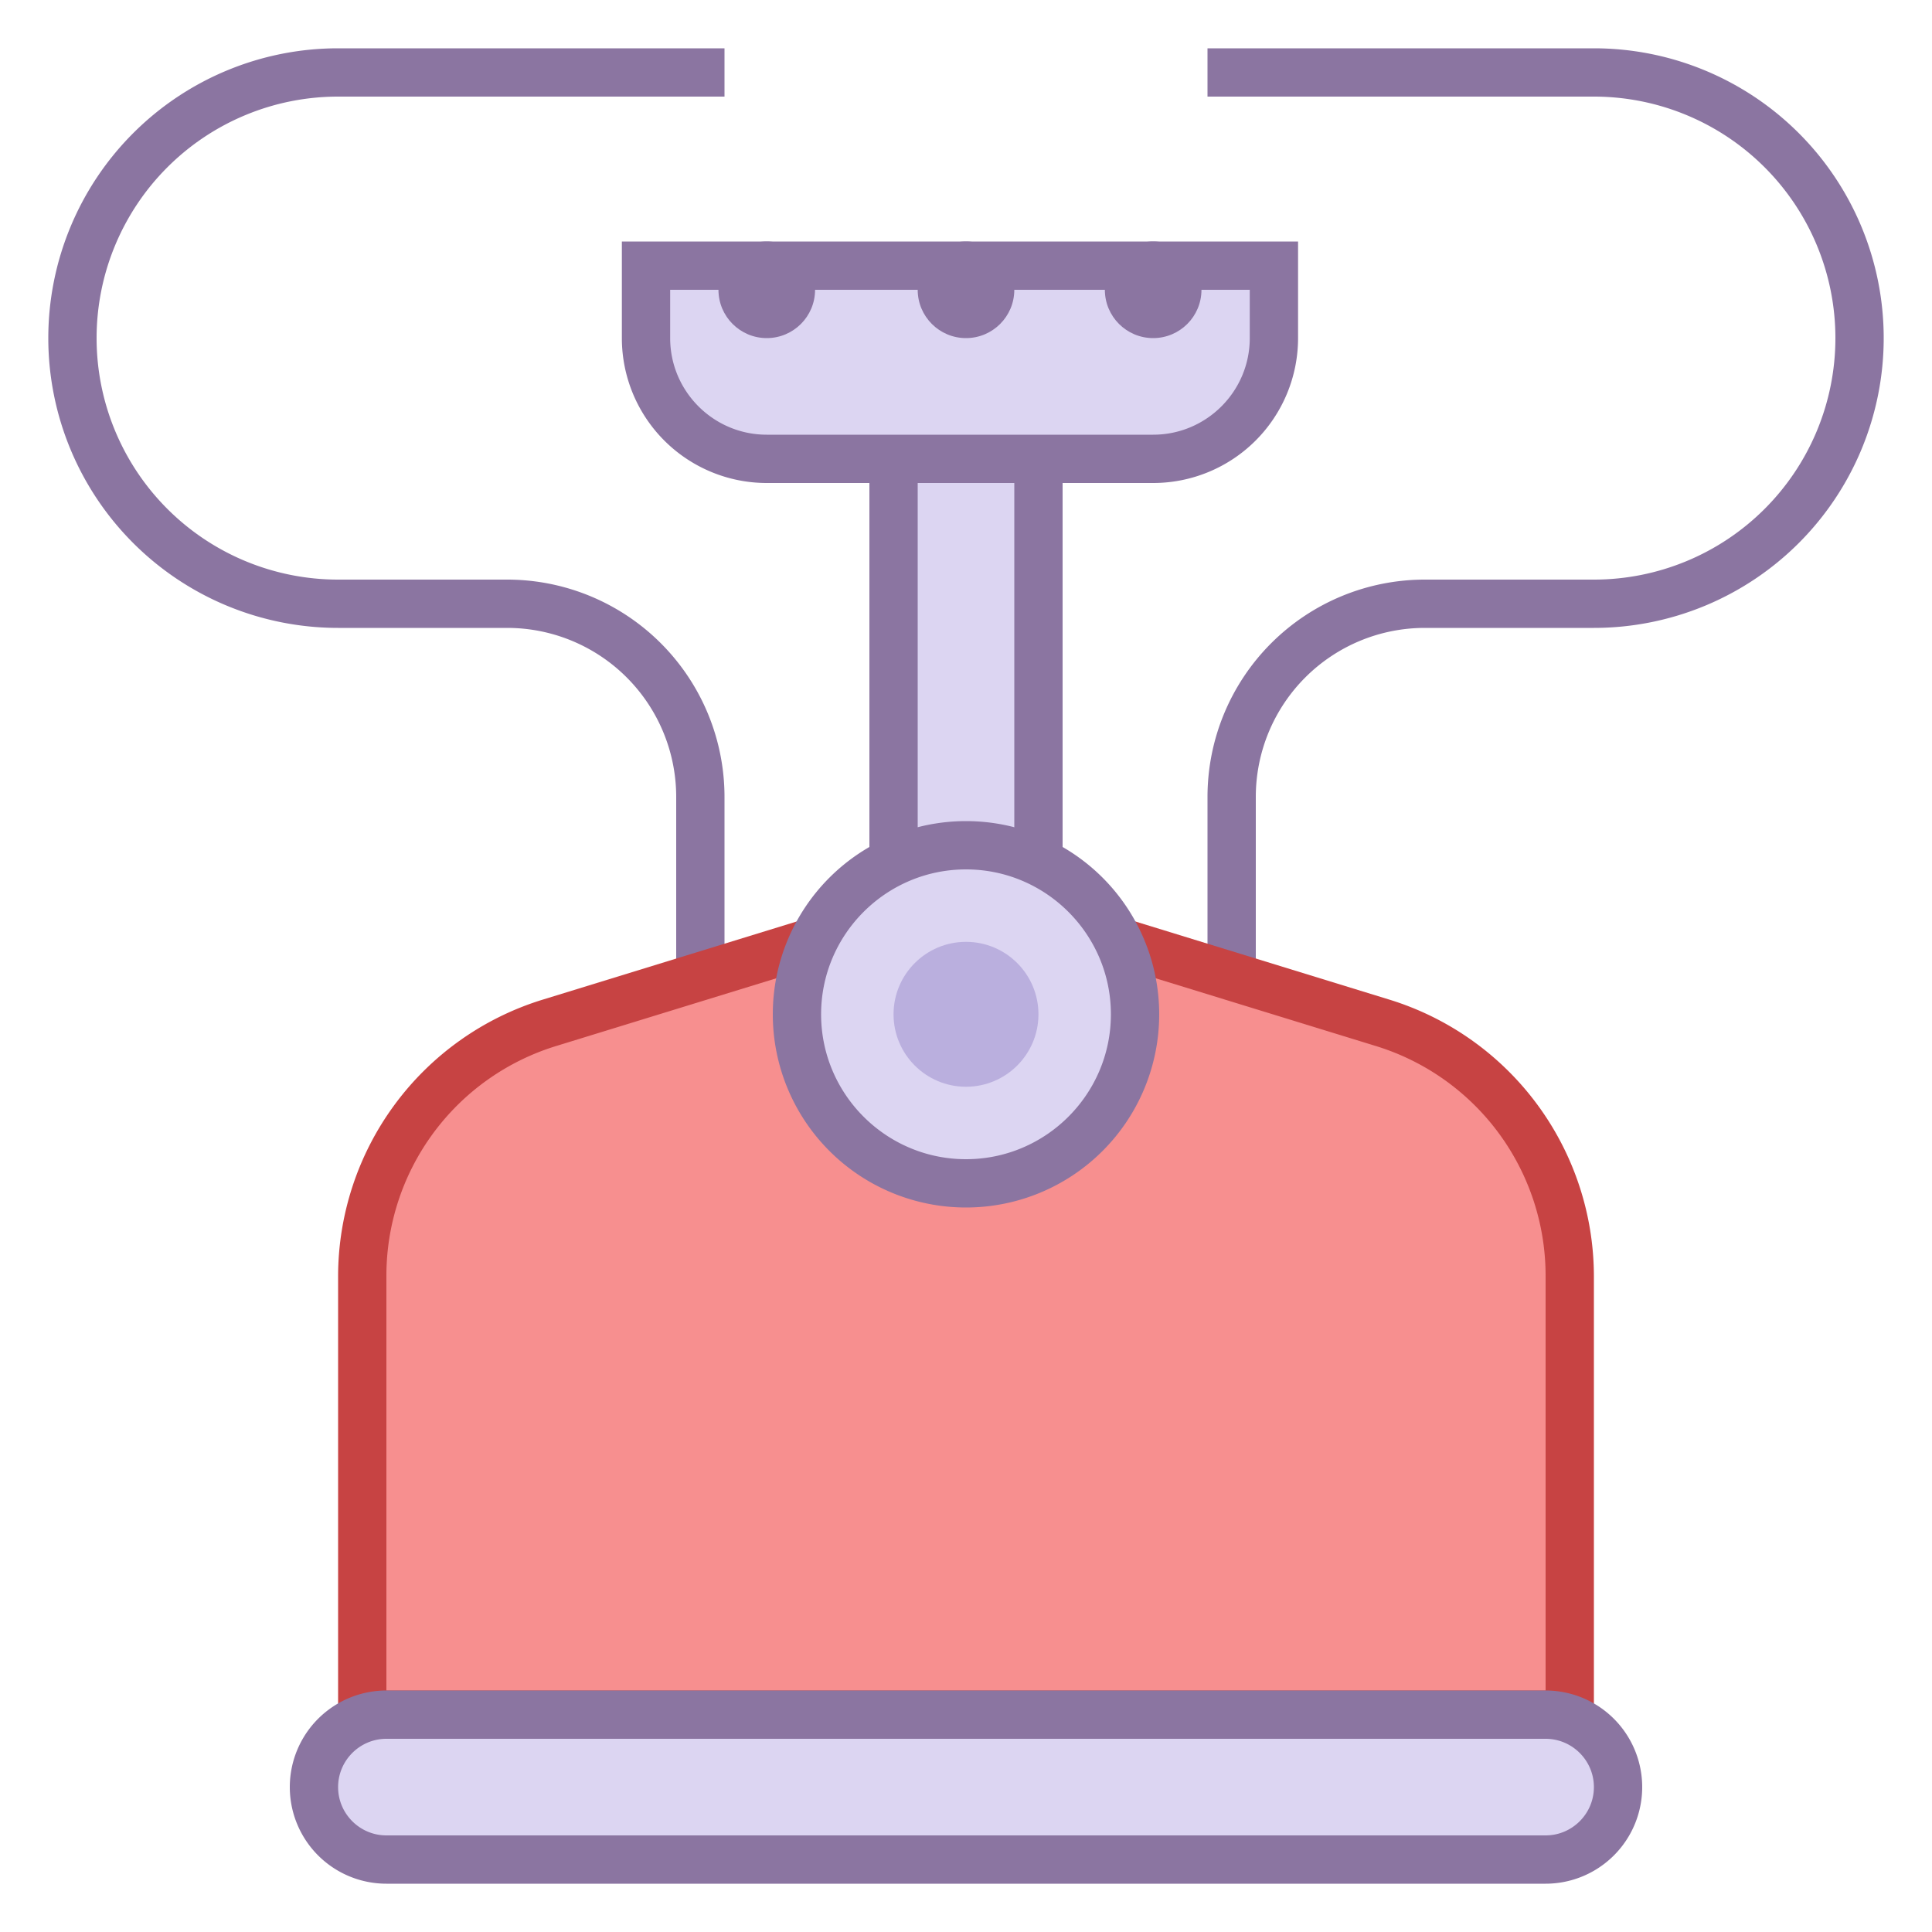 <svg viewBox="0 0 40 40" xmlns="http://www.w3.org/2000/svg"><path d="M14.5 1.5H7A5.5 5.5 0 001.5 7v0A5.5 5.5 0 007 12.5h3.5a4 4 0 014 4v7h11v-7a4 4 0 014-4H33A5.5 5.5 0 0038.5 7v0A5.5 5.5 0 0033 1.5h-7.5" fill="none" stroke="#8b75a1" stroke-linecap="square" stroke-miterlimit="10"></path><path fill="#dcd5f2" d="M18.5 9.5h3v13h-3z"></path><path d="M21 10v12h-2V10h2m1-1h-4v14h4V9z" fill="#8b75a1"></path><path d="M7.5 35.5v-9.068c0-2.43 1.56-4.542 3.882-5.257L20 18.523l8.618 2.652a5.472 5.472 0 013.882 5.257V35.5h-25z" fill="#f78f8f"></path><path d="M20 19.046l8.47 2.606A4.976 4.976 0 0132 26.431V35H8v-8.569a4.975 4.975 0 013.53-4.779L20 19.046M20 18l-8.765 2.697A5.999 5.999 0 007 26.431V36h26v-9.569a6.001 6.001 0 00-4.235-5.735L20 18z" fill="#c74343"></path><path d="M8 38.5c-.827 0-1.5-.673-1.5-1.5s.673-1.5 1.5-1.5h24c.827 0 1.5.673 1.5 1.5s-.673 1.5-1.5 1.5H8z" fill="#dcd5f2"></path><path d="M32 36c.551 0 1 .449 1 1s-.449 1-1 1H8c-.551 0-1-.449-1-1s.449-1 1-1h24m0-1H8a2 2 0 100 4h24a2 2 0 100-4z" fill="#8b75a1"></path><path d="M15.875 9.5a2.503 2.503 0 01-2.5-2.5V5.5h13V7c0 1.378-1.122 2.5-2.5 2.5h-8z" fill="#dcd5f2"></path><path d="M25.875 6v1c0 1.103-.897 2-2 2h-8c-1.103 0-2-.897-2-2V6h12m1-1h-14v2a3 3 0 003 3h8a3 3 0 003-3V5z" fill="#8b75a1"></path><circle cx="20" cy="21" r="3.5" fill="#dcd5f2"></circle><path d="M20 18c1.654 0 3 1.346 3 3s-1.346 3-3 3-3-1.346-3-3 1.346-3 3-3m0-1a4 4 0 100 8 4 4 0 000-8z" fill="#8b75a1"></path><g><circle cx="20" cy="6" r="1" fill="#8b75a1"></circle></g><g><circle cx="23.875" cy="6" r="1" fill="#8b75a1"></circle></g><g><circle cx="15.875" cy="6" r="1" fill="#8b75a1"></circle></g><g><circle cx="20" cy="21" r="1.5" fill="#baafde"></circle></g></svg>
